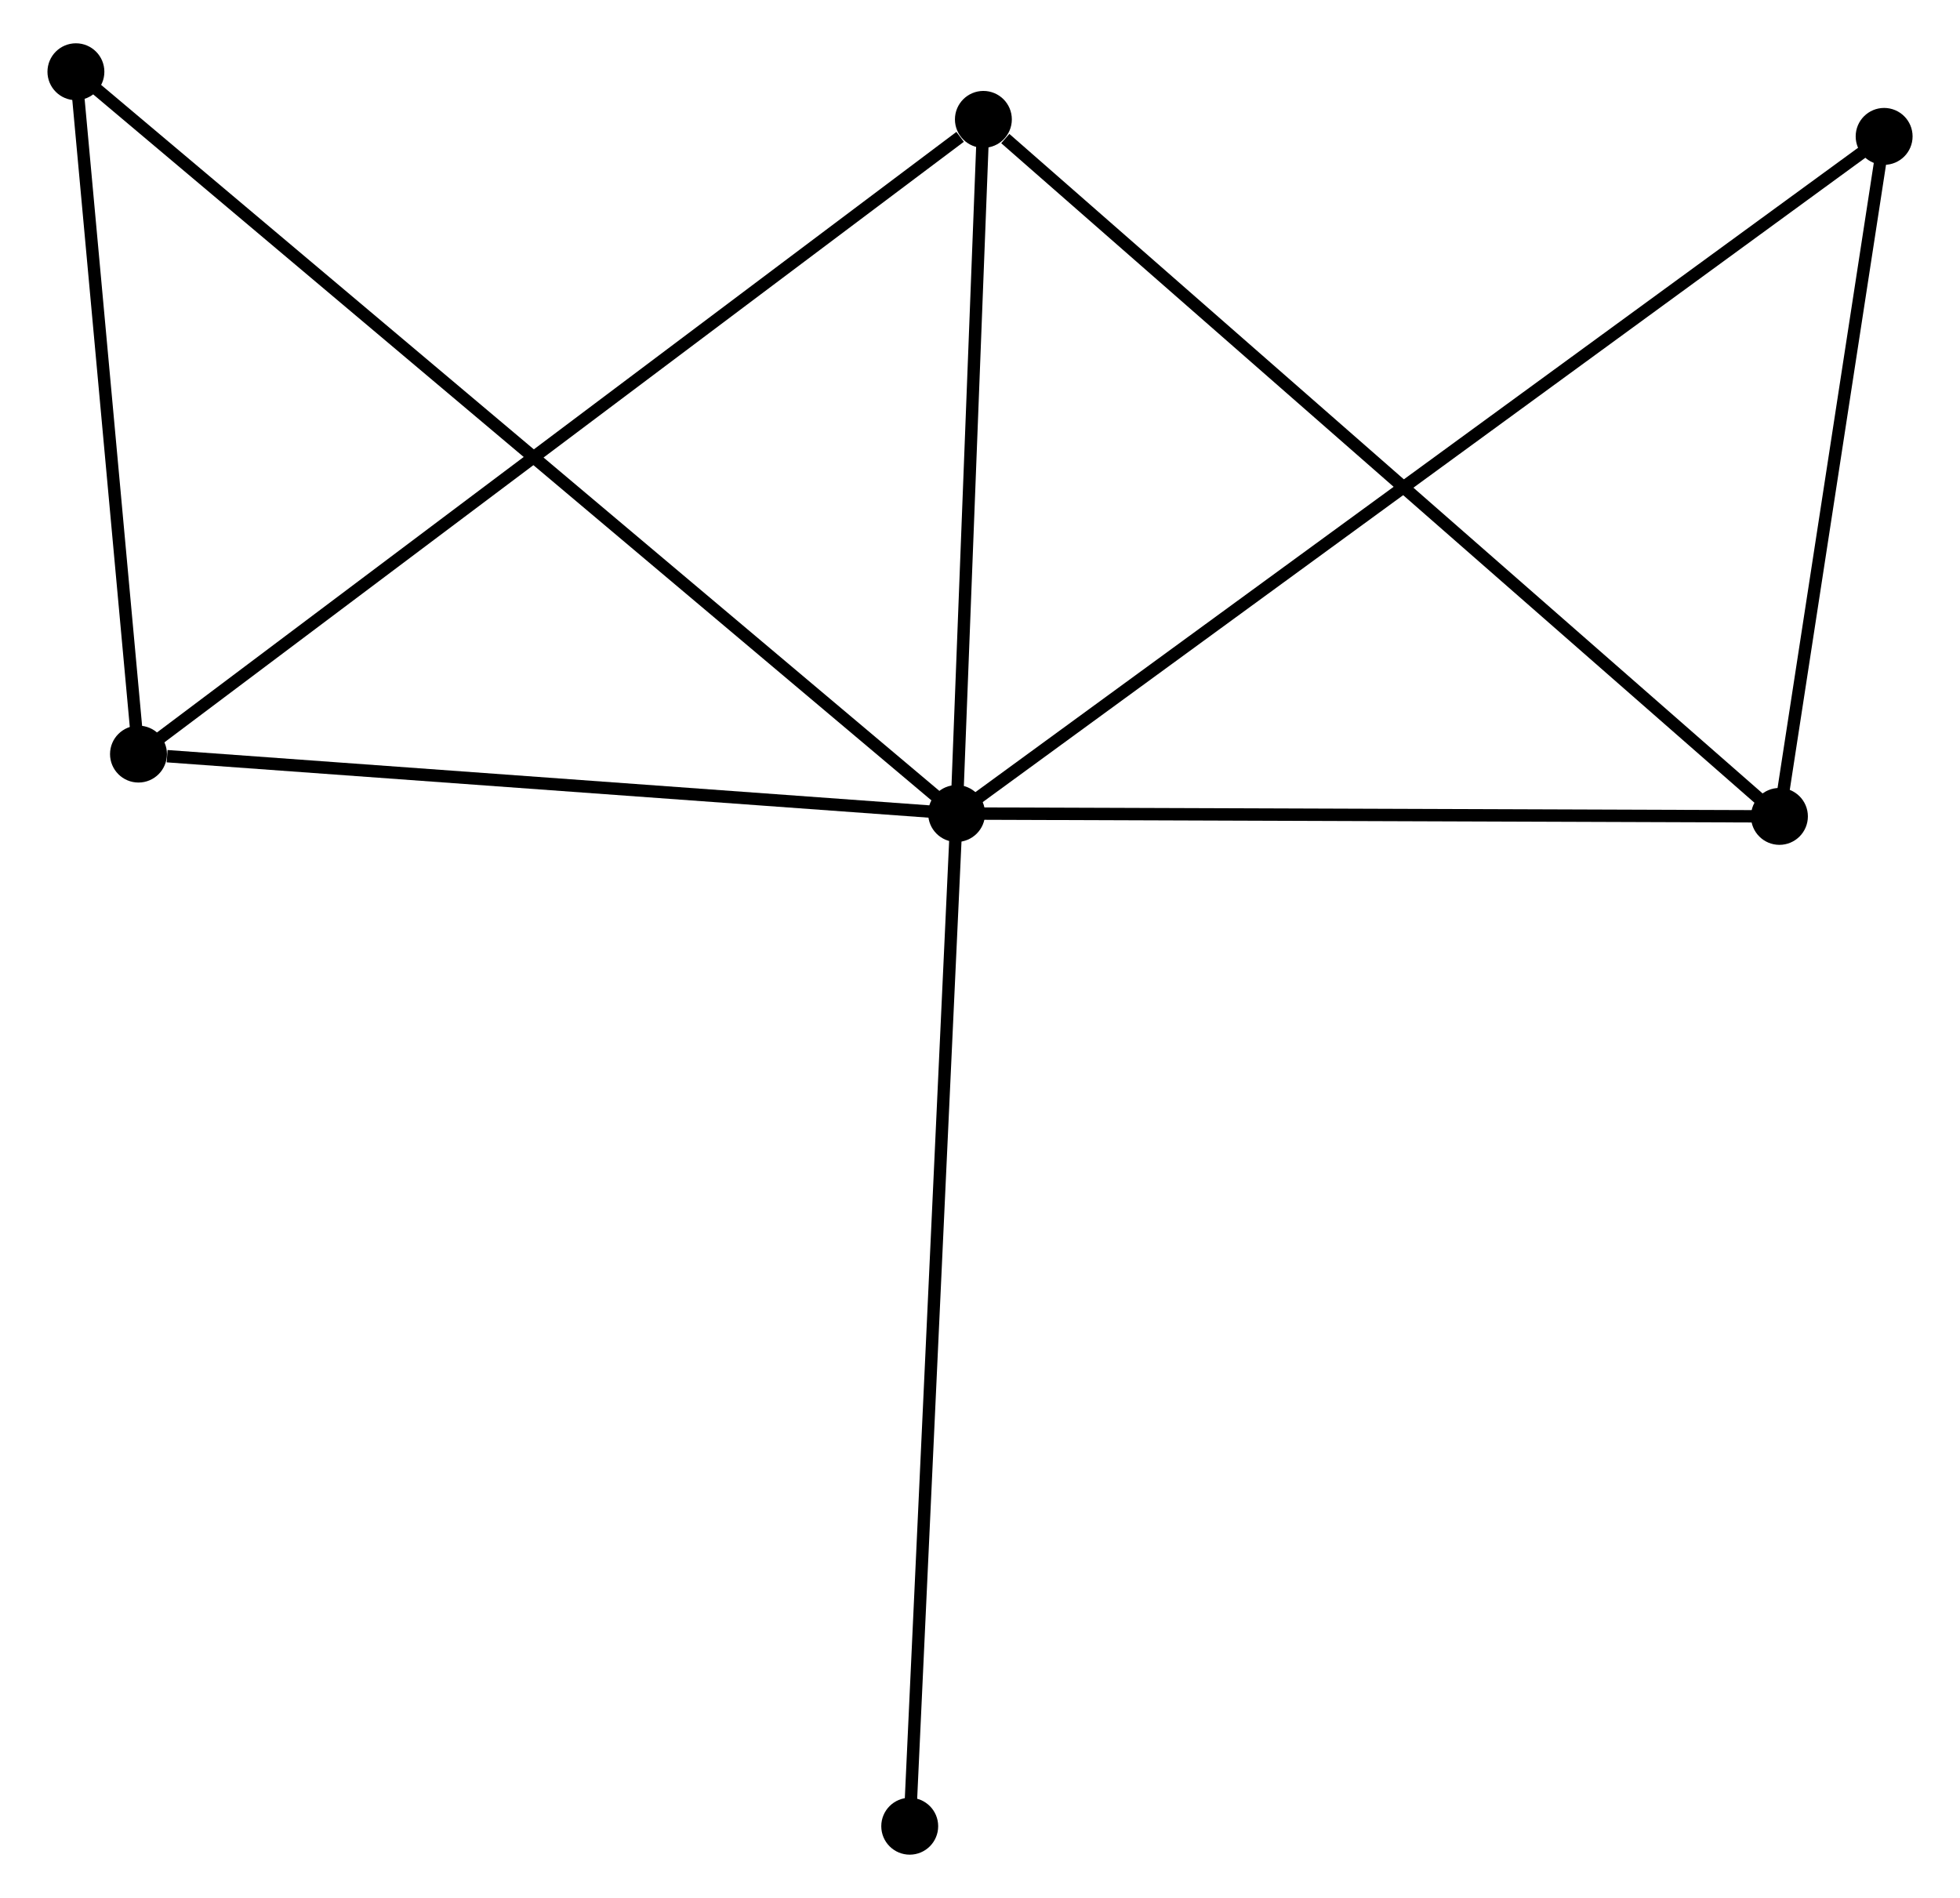 <?xml version="1.0" encoding="UTF-8" standalone="no"?>
<!DOCTYPE svg PUBLIC "-//W3C//DTD SVG 1.1//EN"
 "http://www.w3.org/Graphics/SVG/1.1/DTD/svg11.dtd">
<!-- Generated by graphviz version 2.36.0 (20140111.2315)
 -->
<!-- Title: %3 Pages: 1 -->
<svg width="158pt" height="153pt"
 viewBox="0.00 0.00 157.77 153.43" xmlns="http://www.w3.org/2000/svg" xmlns:xlink="http://www.w3.org/1999/xlink">
<g id="graph0" class="graph" transform="scale(1 1) rotate(0) translate(4 149.434)">
<title>%3</title>
<!-- 0 -->
<g id="node1" class="node"><title>0</title>
<ellipse fill="black" stroke="black" cx="72.994" cy="-83.668" rx="1.8" ry="1.8"/>
</g>
<!-- 1 -->
<g id="node2" class="node"><title>1</title>
<ellipse fill="black" stroke="black" cx="139.51" cy="-83.435" rx="1.8" ry="1.8"/>
</g>
<!-- 0&#45;&#45;1 -->
<g id="edge1" class="edge"><title>0&#45;&#45;1</title>
<path fill="none" stroke="black" d="M74.913,-83.662C84.626,-83.628 128.277,-83.475 137.709,-83.442"/>
</g>
<!-- 2 -->
<g id="node3" class="node"><title>2</title>
<ellipse fill="black" stroke="black" cx="6.858" cy="-88.472" rx="1.8" ry="1.8"/>
</g>
<!-- 0&#45;&#45;2 -->
<g id="edge2" class="edge"><title>0&#45;&#45;2</title>
<path fill="none" stroke="black" d="M71.086,-83.807C61.597,-84.496 19.539,-87.551 9.173,-88.303"/>
</g>
<!-- 3 -->
<g id="node4" class="node"><title>3</title>
<ellipse fill="black" stroke="black" cx="75.159" cy="-139.783" rx="1.8" ry="1.8"/>
</g>
<!-- 0&#45;&#45;3 -->
<g id="edge3" class="edge"><title>0&#45;&#45;3</title>
<path fill="none" stroke="black" d="M73.066,-85.536C73.394,-94.055 74.75,-129.199 75.084,-137.852"/>
</g>
<!-- 4 -->
<g id="node5" class="node"><title>4</title>
<ellipse fill="black" stroke="black" cx="147.974" cy="-138.408" rx="1.8" ry="1.8"/>
</g>
<!-- 0&#45;&#45;4 -->
<g id="edge4" class="edge"><title>0&#45;&#45;4</title>
<path fill="none" stroke="black" d="M74.56,-84.812C84.318,-91.936 136.684,-130.166 146.417,-137.271"/>
</g>
<!-- 5 -->
<g id="node6" class="node"><title>5</title>
<ellipse fill="black" stroke="black" cx="1.8" cy="-143.634" rx="1.8" ry="1.8"/>
</g>
<!-- 0&#45;&#45;5 -->
<g id="edge5" class="edge"><title>0&#45;&#45;5</title>
<path fill="none" stroke="black" d="M71.507,-84.921C62.241,-92.725 12.52,-134.604 3.279,-142.388"/>
</g>
<!-- 6 -->
<g id="node7" class="node"><title>6</title>
<ellipse fill="black" stroke="black" cx="69.204" cy="-1.8" rx="1.8" ry="1.8"/>
</g>
<!-- 0&#45;&#45;6 -->
<g id="edge6" class="edge"><title>0&#45;&#45;6</title>
<path fill="none" stroke="black" d="M72.9,-81.645C72.376,-70.318 69.81,-14.894 69.294,-3.753"/>
</g>
<!-- 1&#45;&#45;3 -->
<g id="edge7" class="edge"><title>1&#45;&#45;3</title>
<path fill="none" stroke="black" d="M137.919,-84.828C129.094,-92.556 86.206,-130.11 76.93,-138.232"/>
</g>
<!-- 1&#45;&#45;4 -->
<g id="edge8" class="edge"><title>1&#45;&#45;4</title>
<path fill="none" stroke="black" d="M139.792,-85.264C141.077,-93.611 146.378,-128.039 147.683,-136.516"/>
</g>
<!-- 2&#45;&#45;3 -->
<g id="edge9" class="edge"><title>2&#45;&#45;3</title>
<path fill="none" stroke="black" d="M8.546,-89.74C17.914,-96.777 63.433,-130.974 73.278,-138.371"/>
</g>
<!-- 2&#45;&#45;5 -->
<g id="edge10" class="edge"><title>2&#45;&#45;5</title>
<path fill="none" stroke="black" d="M6.69,-90.307C5.922,-98.682 2.754,-133.229 1.974,-141.735"/>
</g>
</g>
</svg>
